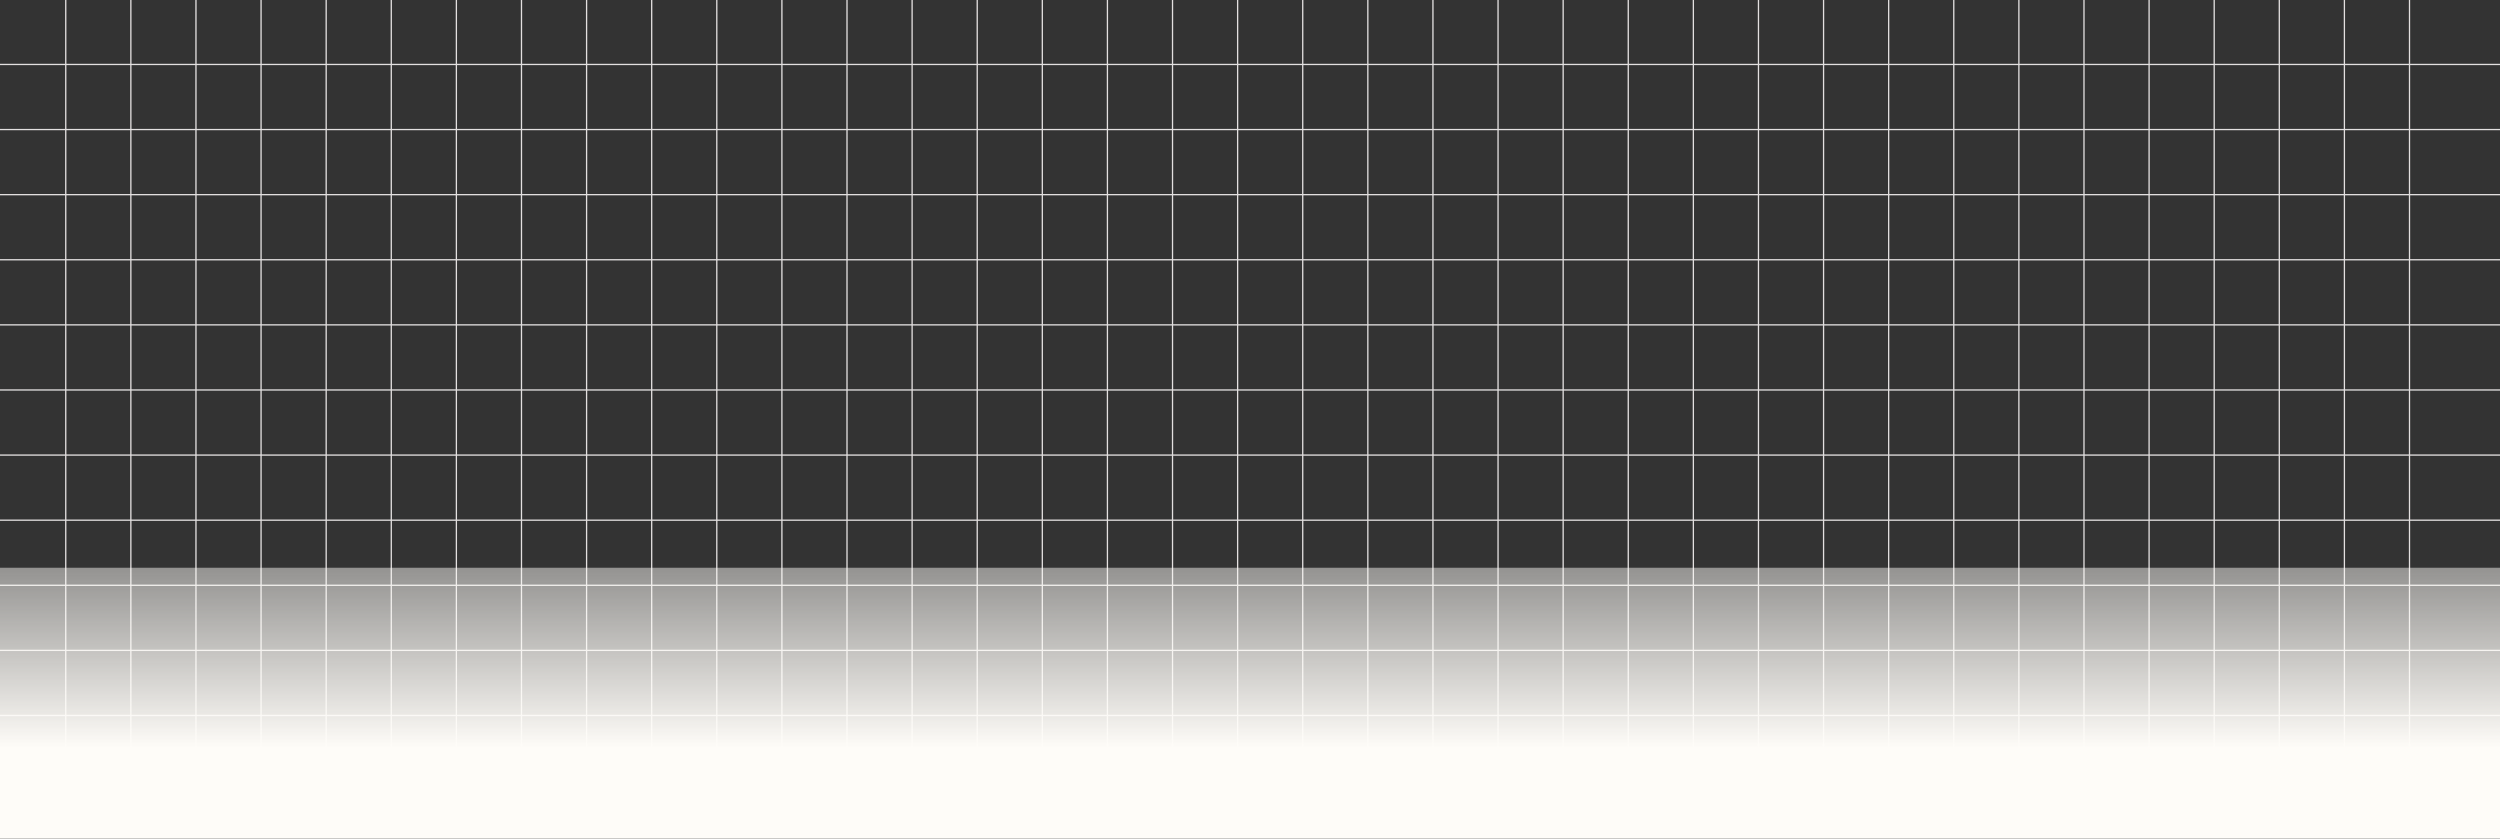 <svg width="1920" height="644" viewBox="0 0 1920 644" fill="none" xmlns="http://www.w3.org/2000/svg">
<rect x="0" y="0" width="1920" height="644" fill="#333333" stroke="none"/>
<line y1="49.5" x2="1920" y2="49.5" stroke="#E3E0E0"/>
<line y1="99.5" x2="1920" y2="99.5" stroke="#E3E0E0"/>
<line y1="149.5" x2="1920" y2="149.5" stroke="#E3E0E0"/>
<line y1="199.5" x2="1920" y2="199.5" stroke="#E3E0E0"/>
<line y1="249.5" x2="1920" y2="249.5" stroke="#E3E0E0"/>
<line y1="299.5" x2="1920" y2="299.5" stroke="#E3E0E0"/>
<line y1="349.5" x2="1920" y2="349.5" stroke="#E3E0E0"/>
<line y1="399.5" x2="1920" y2="399.5" stroke="#E3E0E0"/>
<line y1="449.5" x2="1920" y2="449.5" stroke="#E3E0E0"/>
<line y1="499.5" x2="1920" y2="499.5" stroke="#E3E0E0"/>
<line y1="549.5" x2="1920" y2="549.5" stroke="#E3E0E0"/>
<line x1="50.5" y1="2.18557e-08" x2="50.5" y2="582" stroke="#E3E0E0"/>
<line x1="100.5" y1="2.18557e-08" x2="100.5" y2="582" stroke="#E3E0E0"/>
<line x1="150.5" y1="2.18557e-08" x2="150.5" y2="582" stroke="#E3E0E0"/>
<line x1="200.5" y1="2.18557e-08" x2="200.5" y2="582" stroke="#E3E0E0"/>
<line x1="250.5" y1="2.18557e-08" x2="250.5" y2="582" stroke="#E3E0E0"/>
<line x1="300.5" y1="2.18557e-08" x2="300.5" y2="582" stroke="#E3E0E0"/>
<line x1="350.5" y1="2.18557e-08" x2="350.5" y2="582" stroke="#E3E0E0"/>
<line x1="400.5" y1="2.18557e-08" x2="400.5" y2="582" stroke="#E3E0E0"/>
<line x1="450.5" y1="2.18557e-08" x2="450.5" y2="582" stroke="#E3E0E0"/>
<line x1="500.5" y1="2.18557e-08" x2="500.5" y2="582" stroke="#E3E0E0"/>
<line x1="550.5" y1="2.18557e-08" x2="550.5" y2="582" stroke="#E3E0E0"/>
<line x1="600.5" y1="2.18557e-08" x2="600.5" y2="582" stroke="#E3E0E0"/>
<line x1="650.5" y1="2.18557e-08" x2="650.5" y2="582" stroke="#E3E0E0"/>
<line x1="700.5" y1="2.18557e-08" x2="700.5" y2="582" stroke="#E3E0E0"/>
<line x1="750.5" y1="2.18557e-08" x2="750.5" y2="582" stroke="#E3E0E0"/>
<line x1="800.5" y1="2.18557e-08" x2="800.5" y2="582" stroke="#E3E0E0"/>
<line x1="850.5" y1="2.18557e-08" x2="850.5" y2="582" stroke="#E3E0E0"/>
<line x1="900.5" y1="2.18557e-08" x2="900.5" y2="582" stroke="#E3E0E0"/>
<line x1="950.5" y1="2.18557e-08" x2="950.5" y2="582" stroke="#E3E0E0"/>
<line x1="1000.5" y1="2.18557e-08" x2="1000.5" y2="582" stroke="#E3E0E0"/>
<line x1="1050.5" y1="2.18557e-08" x2="1050.5" y2="582" stroke="#E3E0E0"/>
<line x1="1100.5" y1="2.18557e-08" x2="1100.5" y2="582" stroke="#E3E0E0"/>
<line x1="1150.5" y1="2.18557e-08" x2="1150.5" y2="582" stroke="#E3E0E0"/>
<line x1="1200.5" y1="2.18557e-08" x2="1200.5" y2="582" stroke="#E3E0E0"/>
<line x1="1250.5" y1="2.18557e-08" x2="1250.5" y2="582" stroke="#E3E0E0"/>
<line x1="1300.5" y1="2.18557e-08" x2="1300.5" y2="582" stroke="#E3E0E0"/>
<line x1="1350.5" y1="2.18557e-08" x2="1350.5" y2="582" stroke="#E3E0E0"/>
<line x1="1400.5" y1="2.18557e-08" x2="1400.5" y2="582" stroke="#E3E0E0"/>
<line x1="1450.5" y1="2.18557e-08" x2="1450.5" y2="582" stroke="#E3E0E0"/>
<line x1="1500.5" y1="2.18557e-08" x2="1500.5" y2="582" stroke="#E3E0E0"/>
<line x1="1550.5" y1="2.18557e-08" x2="1550.5" y2="582" stroke="#E3E0E0"/>
<line x1="1600.5" y1="2.18557e-08" x2="1600.5" y2="582" stroke="#E3E0E0"/>
<line x1="1650.5" y1="2.18557e-08" x2="1650.5" y2="582" stroke="#E3E0E0"/>
<line x1="1700.5" y1="2.18557e-08" x2="1700.5" y2="582" stroke="#E3E0E0"/>
<line x1="1750.5" y1="2.18557e-08" x2="1750.5" y2="582" stroke="#E3E0E0"/>
<line x1="1800.5" y1="2.18557e-08" x2="1800.5" y2="582" stroke="#E3E0E0"/>
<line x1="1850.5" y1="2.18557e-08" x2="1850.5" y2="582" stroke="#E3E0E0"/>
<path d="M0 436C0 436 585.097 436 960 436C1334.9 436 1920 436 1920 436V644H0V436Z" fill="url(#paint0_linear_11_2272)"/>
<defs>
<linearGradient id="paint0_linear_11_2272" x1="960" y1="343.556" x2="960" y2="574.309" gradientUnits="userSpaceOnUse">
<stop stop-color="#FEFCF8" stop-opacity="0.13"/>
<stop offset="1" stop-color="#FEFCF8"/>
</linearGradient>
</defs>
</svg>
